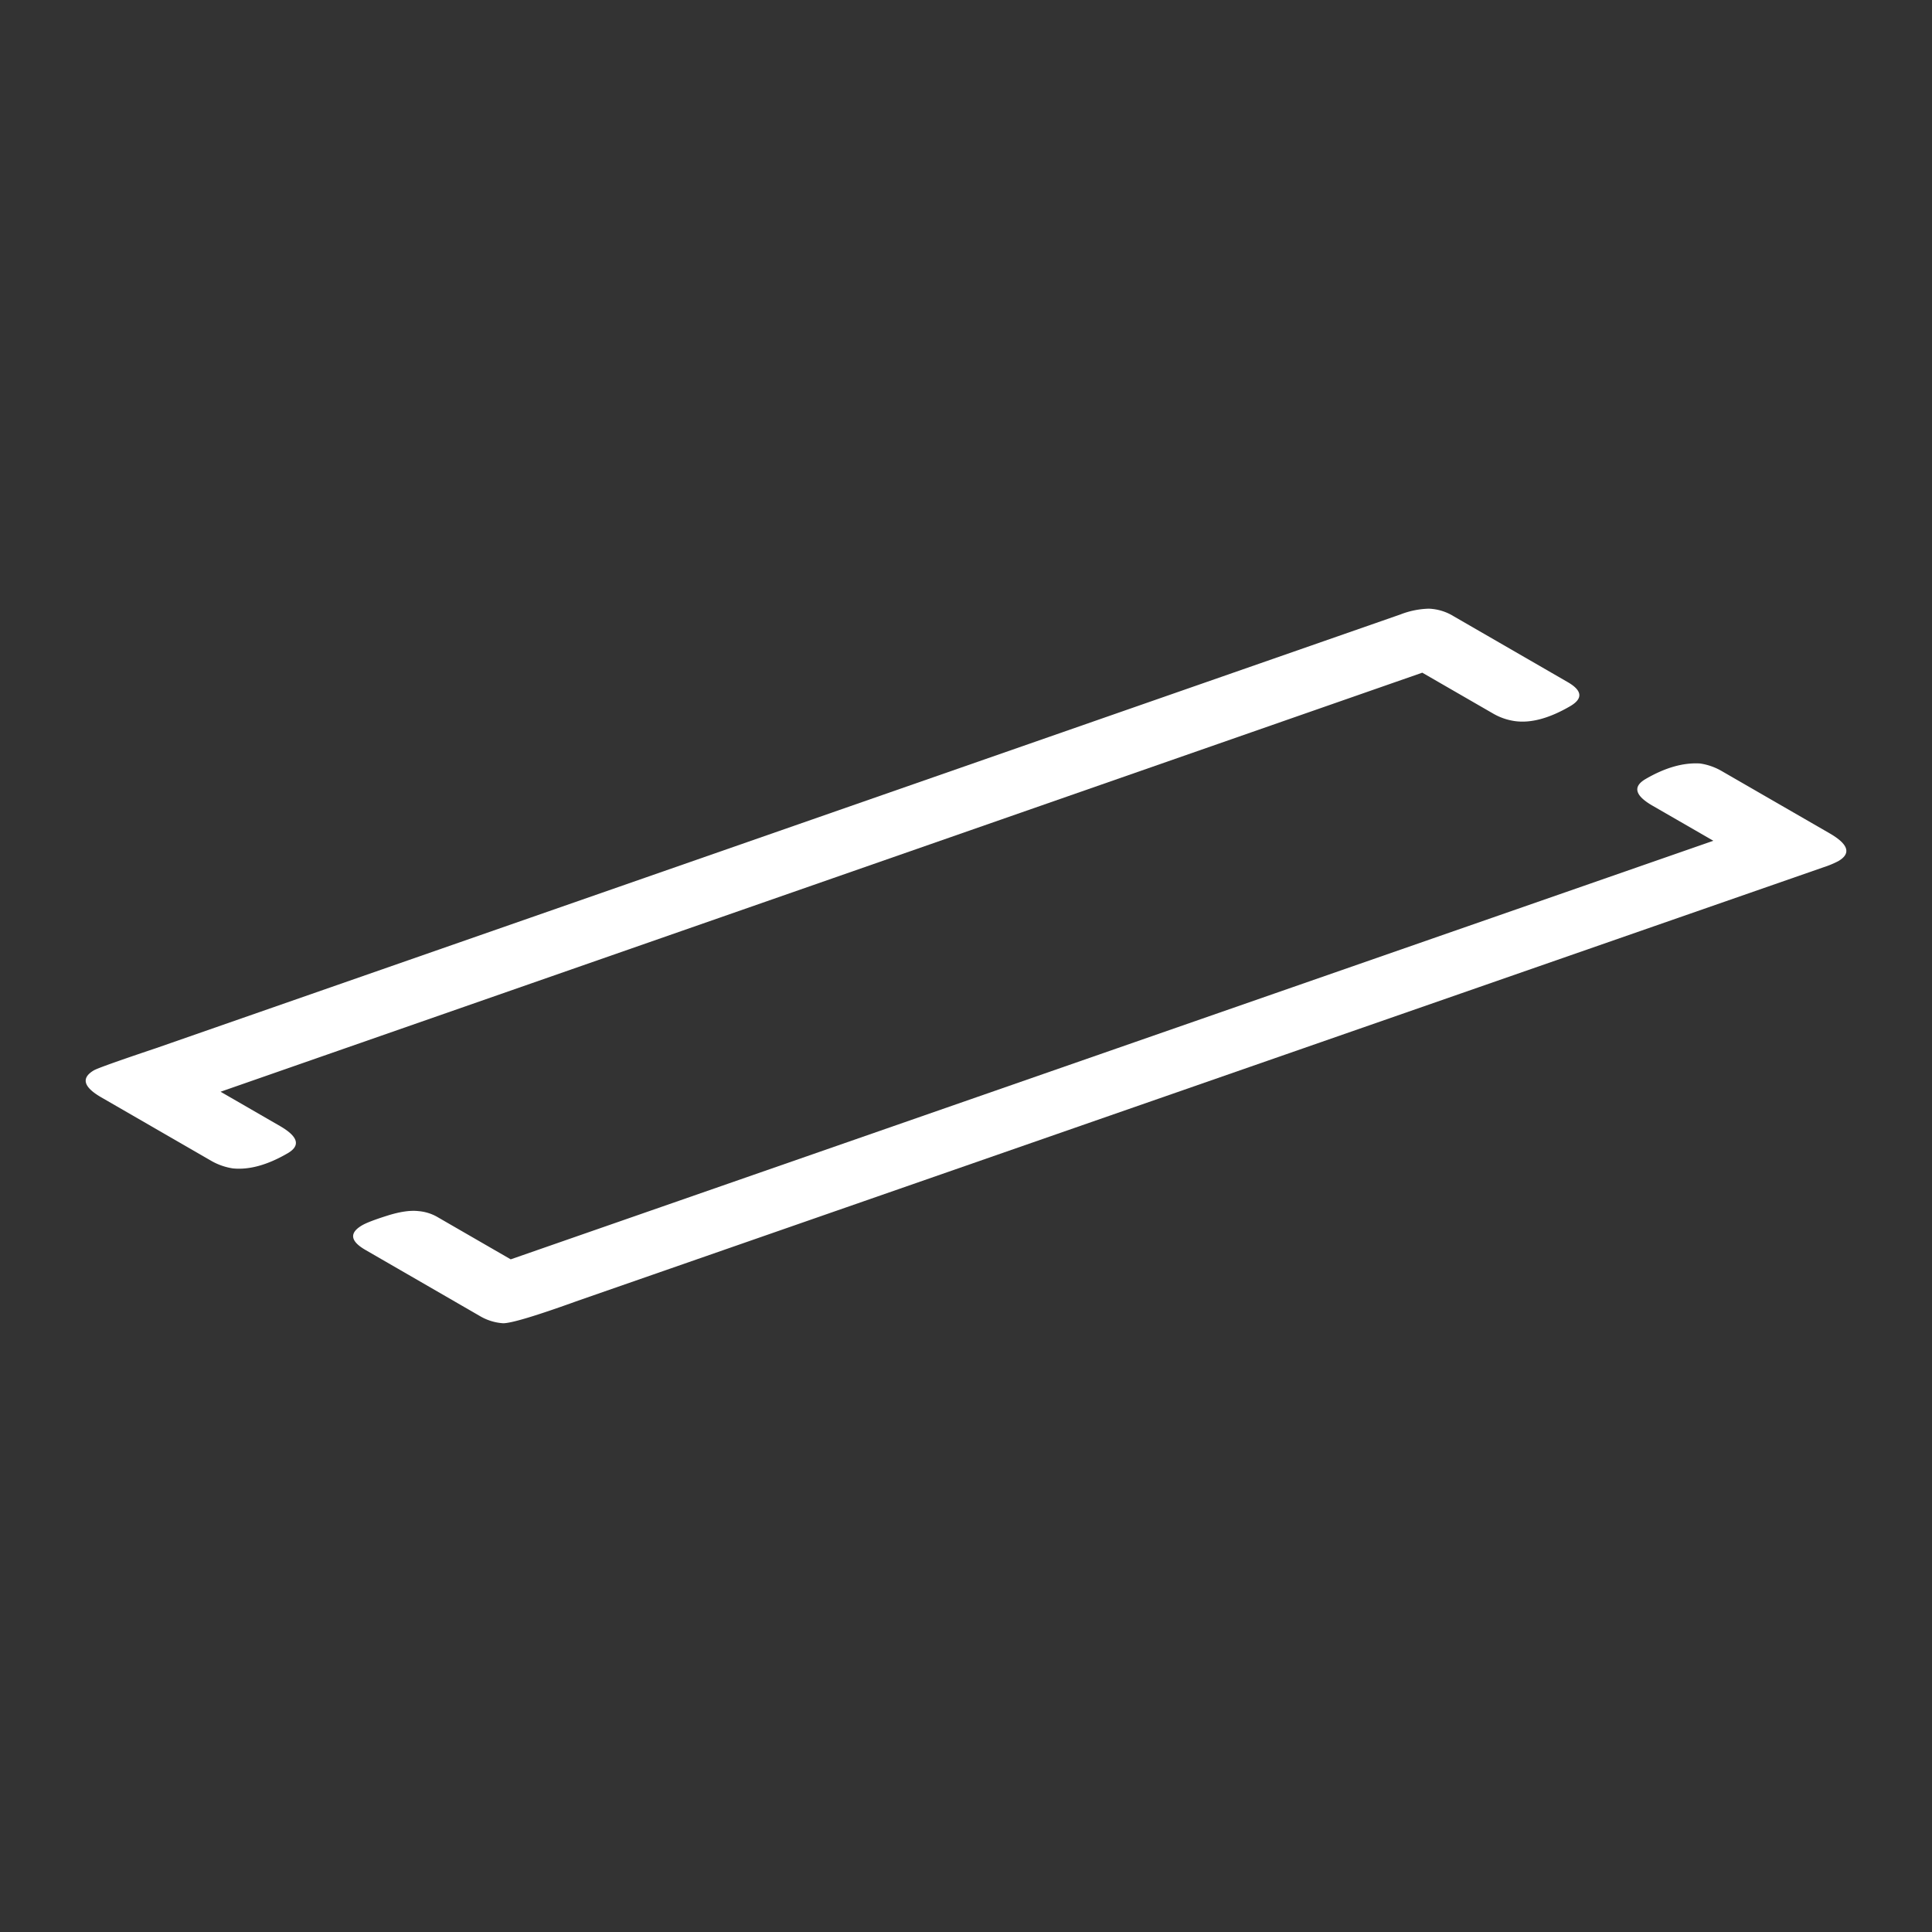 <svg xmlns="http://www.w3.org/2000/svg" viewBox="0 0 1000 1000">
  <rect x="0" y="0" width="1000" height="1000" fill="#333333" stroke="none"/>
  <defs>
    <style>
      .cls-1 {
        fill: #fff;
      }
    </style>
  </defs>
  <title>index signature</title>
  <g id="index_signature" data-name="index signature">
    <g>
      <path class="cls-1" d="M811.48,353.08q11.35,6.57,1.18,12.48Q796.4,375,784,373.23a31.11,31.11,0,0,1-10.83-3.7l-37-21.35-622,216.9,30.76,17.76q14.13,8.16,4,14.07-15.71,9.14-28.41,7.85a32.15,32.15,0,0,1-11.07-3.85l-56.8-32.79Q38.42,560,48.6,554q2.74-1.59,32.07-11.44L724.83,318.05a43.43,43.43,0,0,1,14.76-3A26.43,26.43,0,0,1,752.46,319Z"/>
      <path class="cls-1" d="M947,431.32q14.68,8.48,4.5,14.4a49.34,49.34,0,0,1-7.72,3.2L299.31,673.19q-32.67,11.8-38.94,11.72a27.11,27.11,0,0,1-12.17-3.84l-59-34.08q-11.91-6.87-1.73-12.8,3.31-1.92,13.09-5t16.15-2.31a23.52,23.52,0,0,1,10.24,3.36l37.4,21.59L886.83,435.18,855.3,417q-13.68-7.91-3.48-13.82,15.13-8.79,28.12-8a31.28,31.28,0,0,1,10.8,3.68Z"/>
    </g>
  </g>
</svg>
